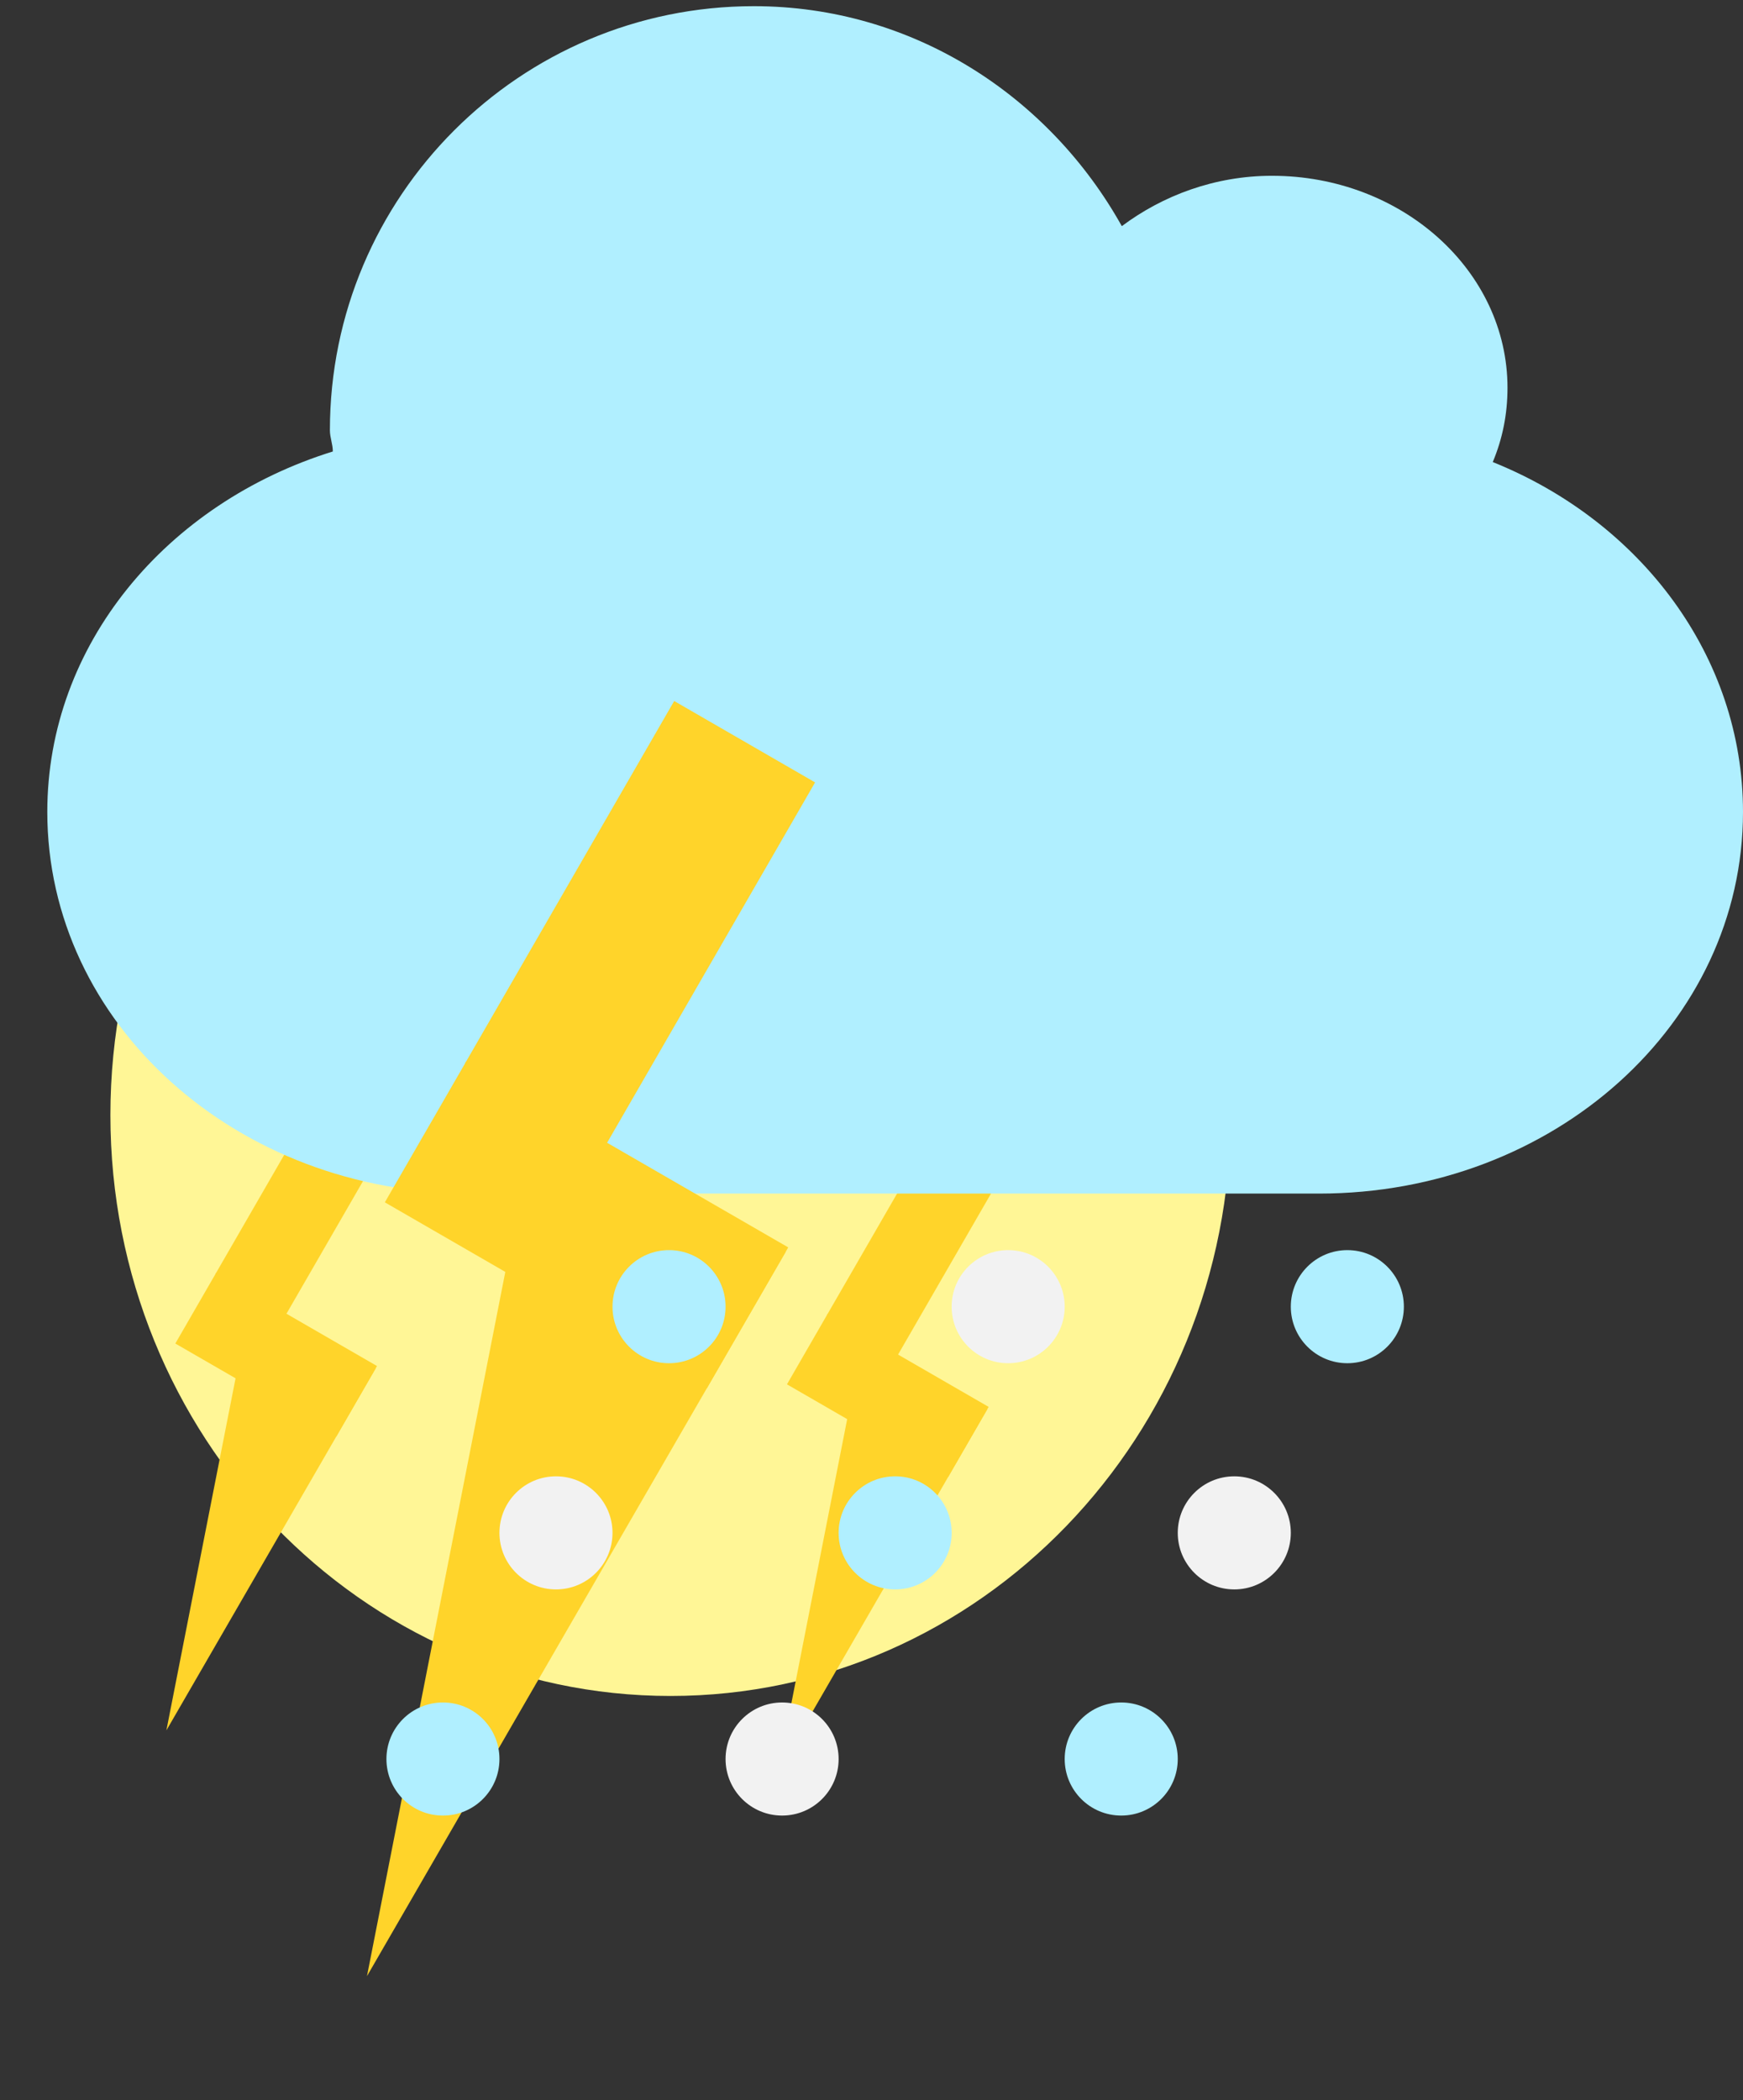<svg width="44" height="53" viewBox="0 0 44 53" fill="none" xmlns="http://www.w3.org/2000/svg">
<rect x="0" y="0" width="44" height="53" fill="#333333" stroke="none"/>
<path fill-rule="evenodd" clip-rule="evenodd" d="M31.066 28.138C31.066 36.234 24.735 42.798 16.926 42.798C9.117 42.798 2.787 36.234 2.787 28.138C2.787 20.042 9.117 13.479 16.926 13.479C24.735 13.479 31.066 20.042 31.066 28.138Z" fill="#FFF696"/>
<path fill-rule="evenodd" clip-rule="evenodd" d="M24.927 35.556L22.283 40.127L19.64 44.698L20.658 39.517L21.676 34.336L23.301 34.946L24.927 35.556Z" fill="#FFD42A"/>
<path d="M24.957 35.503L20.892 33.156L19.866 34.934L23.93 37.281L24.957 35.503Z" fill="#FFD42A"/>
<path d="M25.296 29.636L23.518 28.609L20.878 33.181L22.656 34.208L25.296 29.636Z" fill="#FFD42A"/>
<path fill-rule="evenodd" clip-rule="evenodd" d="M9.487 34.525L6.844 39.096L4.2 43.667L5.218 38.486L6.237 33.305L7.862 33.915L9.487 34.525Z" fill="#FFD42A"/>
<path d="M9.517 34.472L5.453 32.125L4.426 33.904L8.491 36.25L9.517 34.472Z" fill="#FFD42A"/>
<path d="M9.857 28.605L8.078 27.578L5.438 32.151L7.217 33.177L9.857 28.605Z" fill="#FFD42A"/>
<path fill-rule="evenodd" clip-rule="evenodd" d="M19.03 0.156C23.047 0.156 26.489 2.43 28.319 5.707C29.349 4.936 30.665 4.436 32.109 4.436C35.391 4.436 38.055 6.834 38.055 9.787C38.055 10.451 37.929 11.074 37.683 11.66C41.416 13.16 44 16.559 44 20.489C44 25.825 39.227 30.12 33.298 30.12H11.896C5.967 30.12 1.194 25.825 1.194 20.489C1.194 16.262 4.209 12.696 8.402 11.393C8.402 11.211 8.328 11.043 8.328 10.858C8.328 4.95 13.123 0.156 19.03 0.156Z" fill="#B0EFFF"/>
<path fill-rule="evenodd" clip-rule="evenodd" d="M19.837 31.585L14.55 40.727L9.264 49.868L11.3 39.506L13.336 29.145L16.587 30.365L19.837 31.585Z" fill="#FFD42A"/>
<path d="M19.898 31.478L11.769 26.784L9.715 30.341L17.844 35.034L19.898 31.478Z" fill="#FFD42A"/>
<path d="M20.576 19.744L17.019 17.69L11.739 26.835L15.296 28.889L20.576 19.744Z" fill="#FFD42A"/>
<path fill-rule="evenodd" clip-rule="evenodd" d="M18.316 32.974C18.316 33.762 17.677 34.401 16.889 34.401C16.101 34.401 15.462 33.762 15.462 32.974C15.462 32.186 16.101 31.547 16.889 31.547C17.677 31.547 18.316 32.186 18.316 32.974Z" fill="#B0EFFF"/>
<path fill-rule="evenodd" clip-rule="evenodd" d="M26.877 32.974C26.877 33.762 26.238 34.401 25.45 34.401C24.662 34.401 24.023 33.762 24.023 32.974C24.023 32.186 24.662 31.547 25.45 31.547C26.238 31.547 26.877 32.186 26.877 32.974Z" fill="#F2F2F2"/>
<path fill-rule="evenodd" clip-rule="evenodd" d="M35.439 32.974C35.439 33.762 34.8 34.401 34.012 34.401C33.224 34.401 32.585 33.762 32.585 32.974C32.585 32.186 33.224 31.547 34.012 31.547C34.8 31.547 35.439 32.186 35.439 32.974Z" fill="#B0EFFF"/>
<path fill-rule="evenodd" clip-rule="evenodd" d="M15.462 38.682C15.462 39.47 14.823 40.109 14.035 40.109C13.247 40.109 12.608 39.47 12.608 38.682C12.608 37.894 13.247 37.255 14.035 37.255C14.823 37.255 15.462 37.894 15.462 38.682Z" fill="#F2F2F2"/>
<path fill-rule="evenodd" clip-rule="evenodd" d="M24.024 38.682C24.024 39.47 23.385 40.109 22.597 40.109C21.809 40.109 21.17 39.47 21.17 38.682C21.17 37.894 21.809 37.255 22.597 37.255C23.385 37.255 24.024 37.894 24.024 38.682Z" fill="#B0EFFF"/>
<path fill-rule="evenodd" clip-rule="evenodd" d="M32.585 38.682C32.585 39.47 31.946 40.109 31.158 40.109C30.37 40.109 29.731 39.47 29.731 38.682C29.731 37.894 30.37 37.255 31.158 37.255C31.946 37.255 32.585 37.894 32.585 38.682Z" fill="#F2F2F2"/>
<path fill-rule="evenodd" clip-rule="evenodd" d="M12.608 44.389C12.608 45.178 11.97 45.816 11.181 45.816C10.393 45.816 9.755 45.178 9.755 44.389C9.755 43.601 10.393 42.962 11.181 42.962C11.97 42.962 12.608 43.601 12.608 44.389Z" fill="#B0EFFF"/>
<path fill-rule="evenodd" clip-rule="evenodd" d="M21.17 44.389C21.17 45.178 20.531 45.816 19.743 45.816C18.955 45.816 18.316 45.178 18.316 44.389C18.316 43.601 18.955 42.962 19.743 42.962C20.531 42.962 21.17 43.601 21.17 44.389Z" fill="#F2F2F2"/>
<path fill-rule="evenodd" clip-rule="evenodd" d="M29.731 44.389C29.731 45.178 29.092 45.816 28.304 45.816C27.516 45.816 26.877 45.178 26.877 44.389C26.877 43.601 27.516 42.962 28.304 42.962C29.092 42.962 29.731 43.601 29.731 44.389Z" fill="#B0EFFF"/>
</svg>
